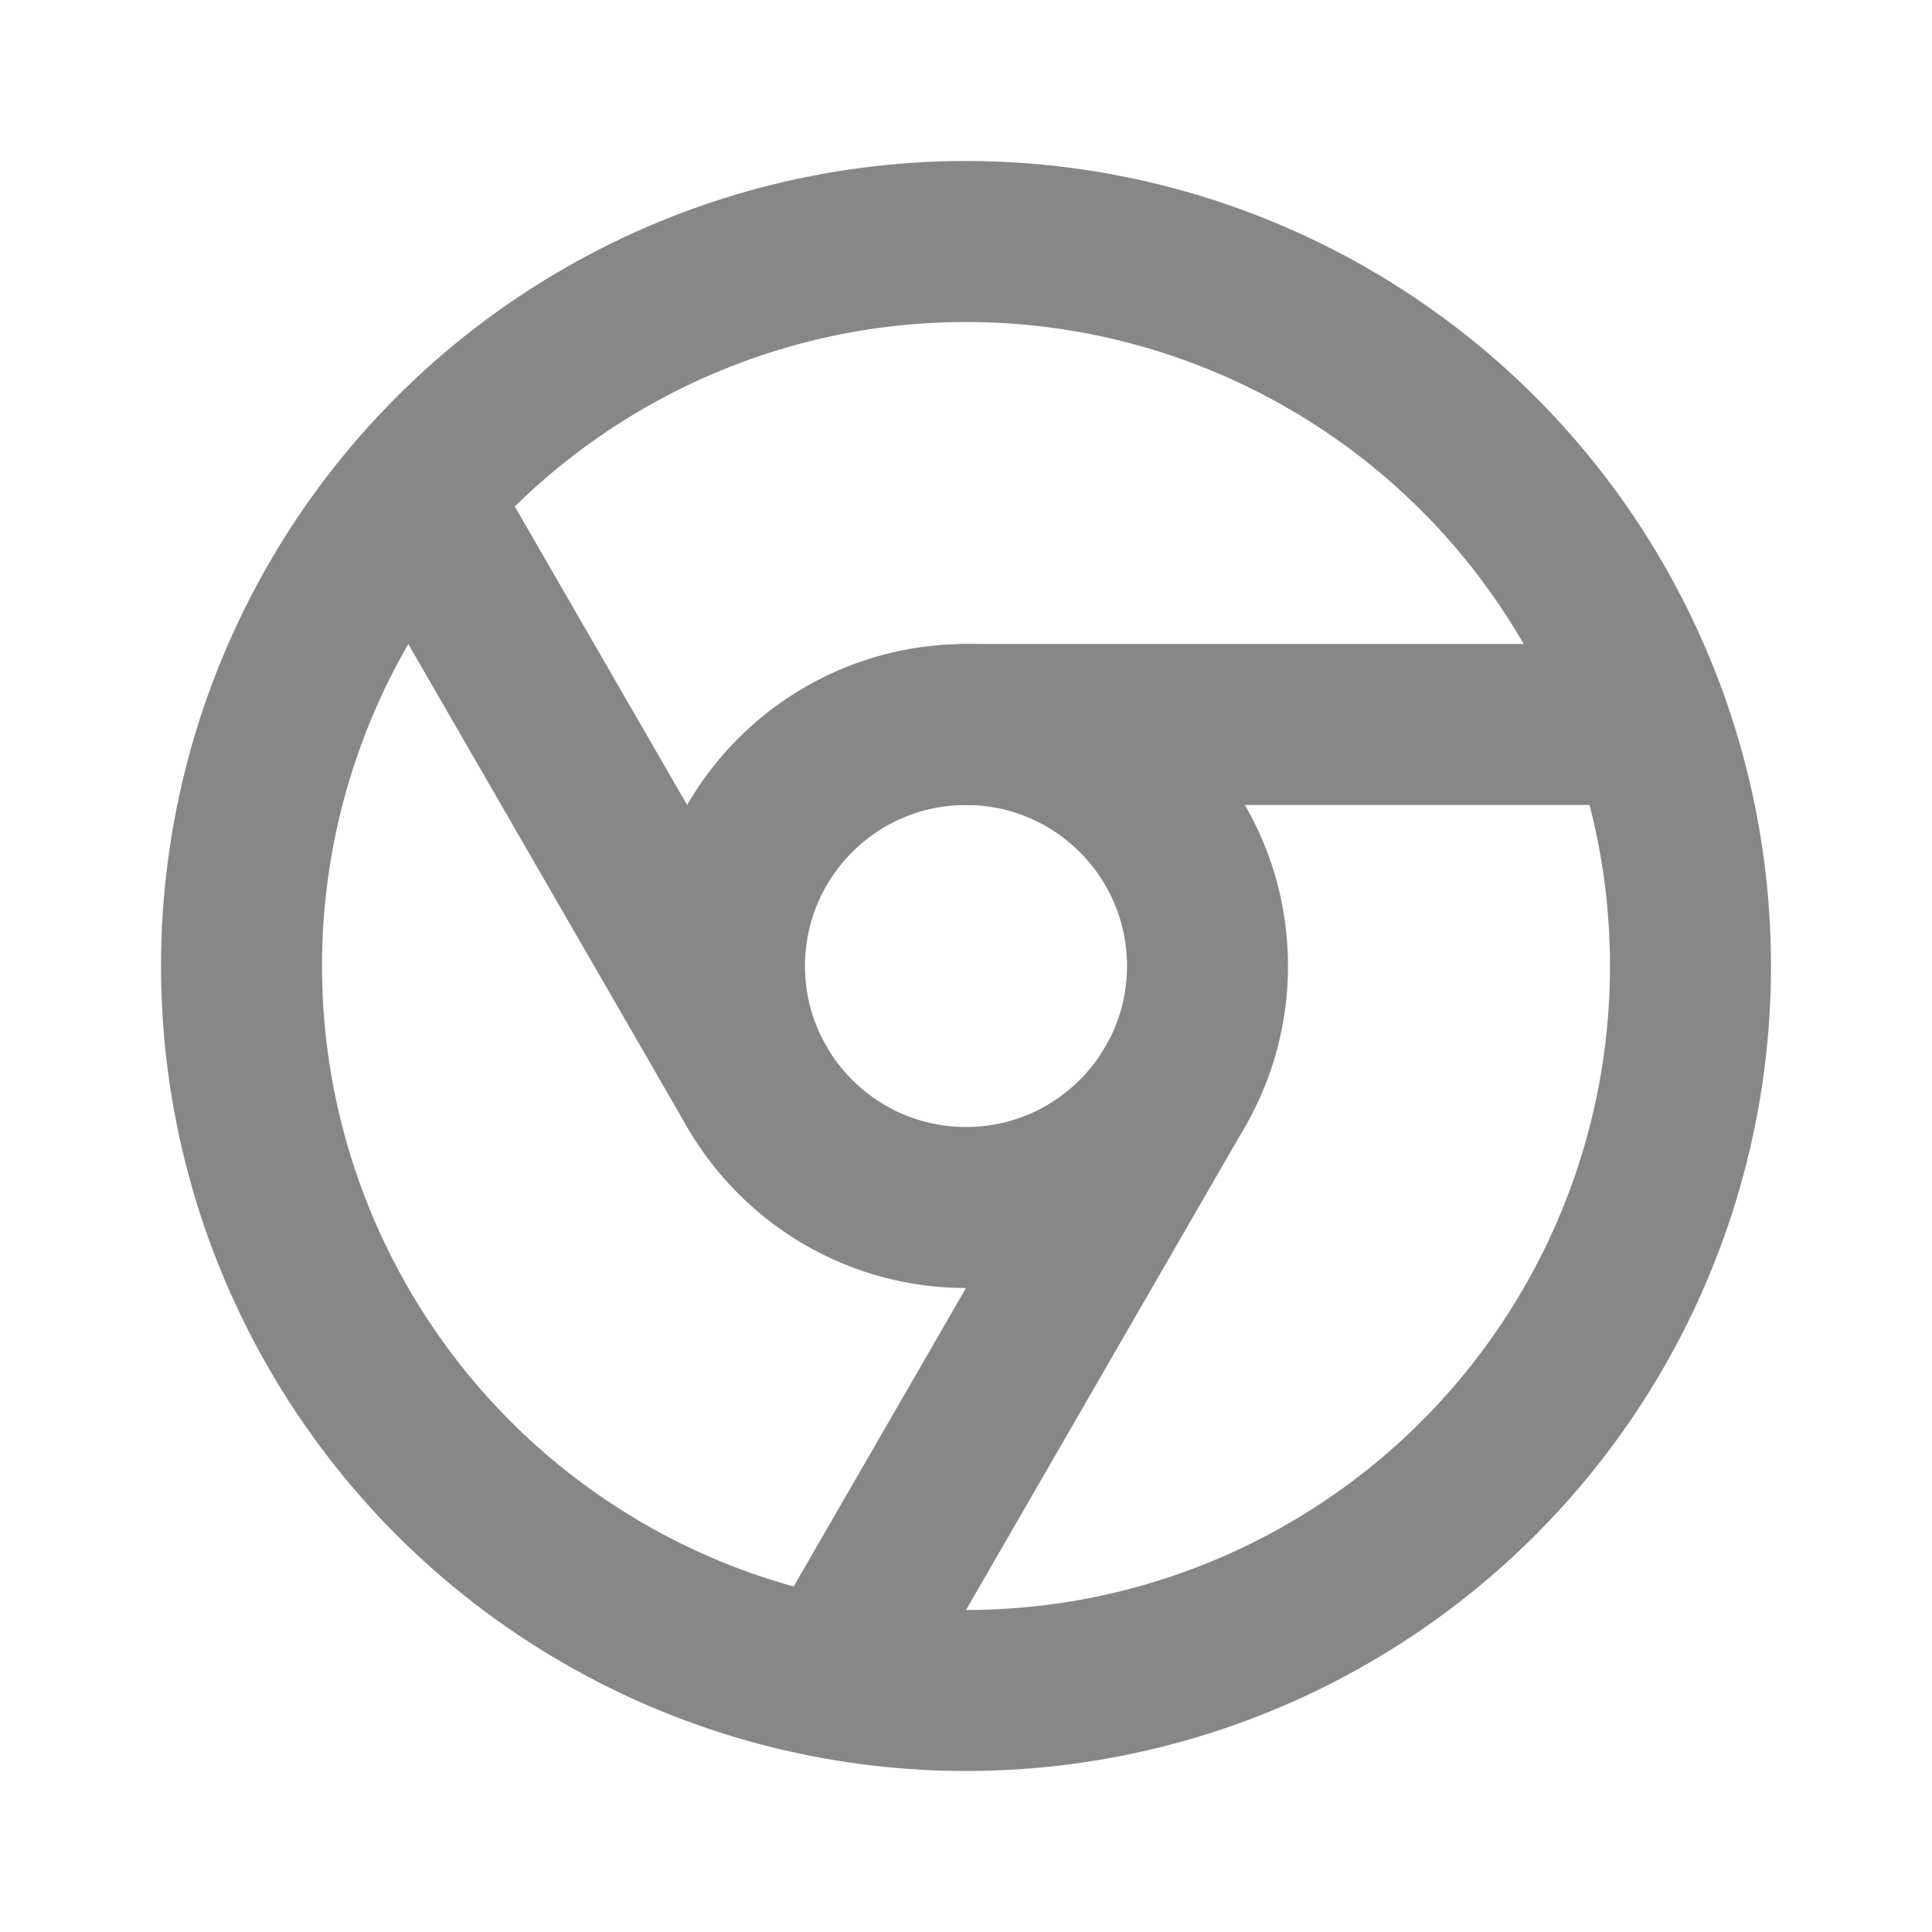 <svg xmlns="http://www.w3.org/2000/svg" class="icon icon-tabler icon-tabler-brand-chrome" width="24" height="24" viewBox="0 0 24 24" stroke-width="2" stroke="#878787" fill="none" stroke-linecap="round" stroke-linejoin="round">
   <path stroke="none" d="M0 0h24v24H0z" fill="none"></path>
   <circle cx="12" cy="12" r="9"></circle>
   <circle cx="12" cy="12" r="3"></circle>
   <line x1="12" y1="9" x2="20.4" y2="9"></line>
   <line x1="12" y1="9" x2="20.4" y2="9" transform="rotate(120 12 12)"></line>
   <line x1="12" y1="9" x2="20.4" y2="9" transform="rotate(240 12 12)"></line>
</svg>
